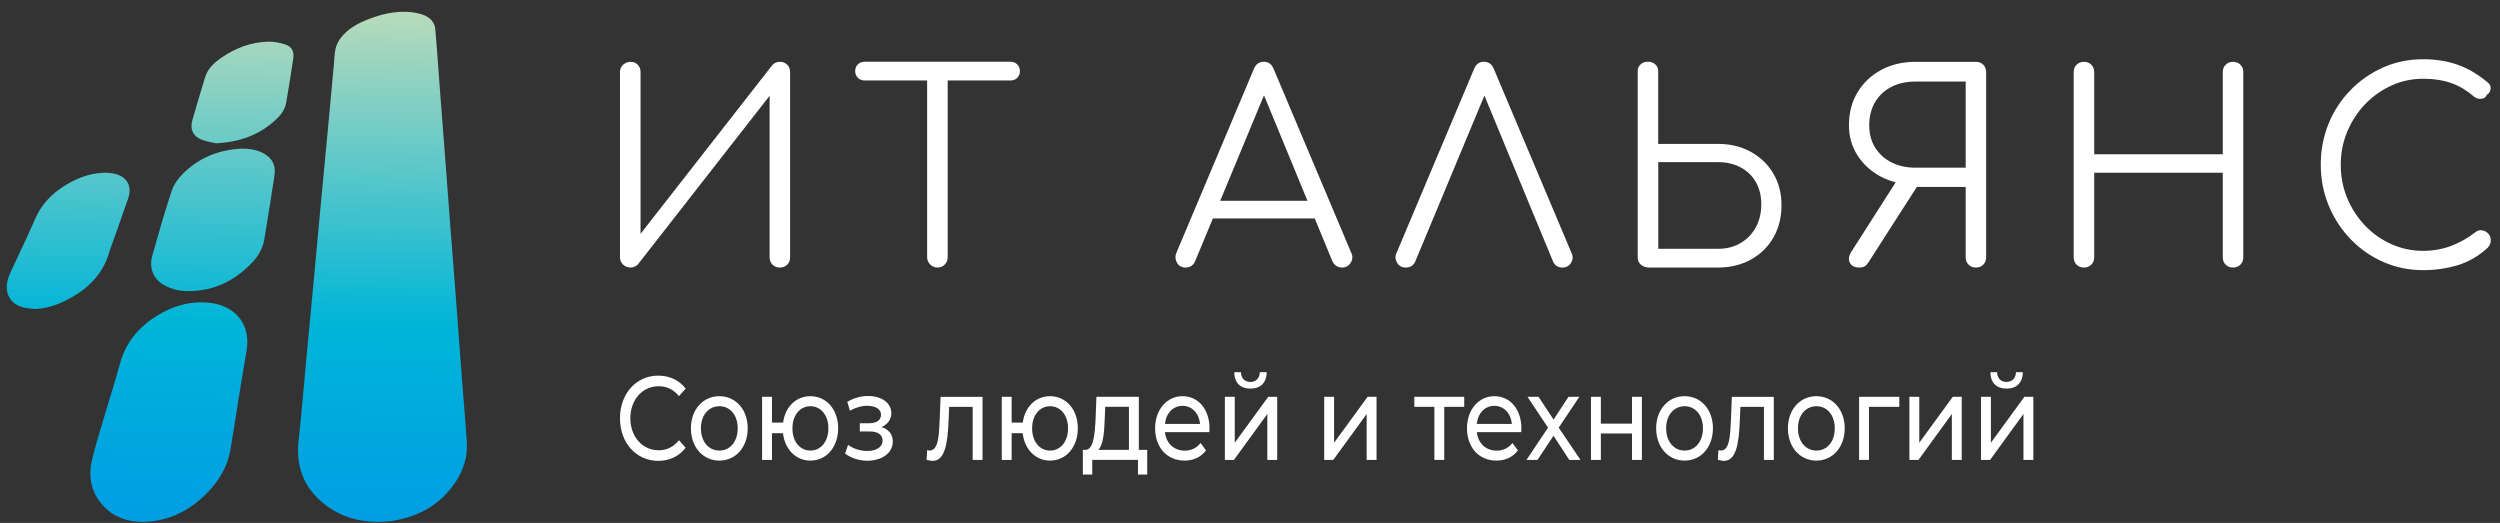<svg width="196" height="41" viewBox="0 0 196 41" fill="none" xmlns="http://www.w3.org/2000/svg">
<rect x="0" y="0" width="196" height="41" fill="#333333" stroke="none"/>
<path d="M29.657 40.923C28.091 40.91 26.658 40.496 25.425 39.518C23.793 38.224 23.17 36.529 23.414 34.459C23.653 32.42 23.806 30.37 23.998 28.324C24.205 26.122 24.416 23.921 24.623 21.719C24.791 19.937 24.95 18.157 25.117 16.375C25.305 14.368 25.499 12.362 25.686 10.358C25.852 8.586 26.015 6.815 26.178 5.044C26.218 4.632 26.213 4.212 26.309 3.815C26.385 3.502 26.54 3.184 26.743 2.933C27.307 2.234 28.08 1.813 28.904 1.497C30.18 1.007 31.492 0.744 32.853 1.062C33.161 1.134 33.481 1.273 33.716 1.476C33.914 1.643 34.093 1.937 34.115 2.19C34.267 3.833 34.372 5.48 34.496 7.127C34.623 8.802 34.758 10.475 34.884 12.15C35.013 13.826 35.135 15.501 35.263 17.177C35.433 19.39 35.607 21.603 35.777 23.819C35.906 25.505 36.026 27.191 36.154 28.878C36.3 30.808 36.472 32.736 36.596 34.668C36.664 35.736 36.376 36.738 35.808 37.642C34.638 39.502 32.904 40.494 30.771 40.838C30.405 40.89 30.028 40.892 29.657 40.923Z" fill="url(#paint0_linear_6_2026)"/>
<path d="M11.258 40.916C10.075 40.925 9.012 40.601 8.175 39.742C7.179 38.723 6.898 37.461 7.203 36.111C7.489 34.849 7.901 33.614 8.264 32.37C8.637 31.098 9.051 29.836 9.391 28.555C9.852 26.812 10.929 25.571 12.441 24.675C13.717 23.919 15.09 23.553 16.589 23.76C18.188 23.98 19.739 25.194 19.323 27.553C18.876 30.078 18.501 32.616 18.087 35.145C17.841 36.64 17.087 37.864 15.996 38.886C14.665 40.137 13.107 40.873 11.258 40.916Z" fill="url(#paint1_linear_6_2026)"/>
<path d="M18.954 11.654C19.505 11.647 20.035 11.721 20.536 11.959C21.314 12.327 21.647 12.922 21.518 13.771C21.264 15.431 21 17.091 20.725 18.749C20.608 19.47 20.246 20.083 19.752 20.603C18.29 22.137 16.503 22.928 14.373 22.81C13.906 22.784 13.423 22.629 12.998 22.424C12.063 21.974 11.654 21.05 11.937 20.052C12.418 18.342 12.906 16.63 13.466 14.943C13.63 14.453 13.978 13.98 14.351 13.61C15.614 12.351 17.177 11.732 18.954 11.654Z" fill="url(#paint2_linear_6_2026)"/>
<path d="M2.702 24.226C2.41 24.187 2.112 24.176 1.831 24.104C0.839 23.847 0.354 23.037 0.589 22.03C0.648 21.776 0.746 21.523 0.857 21.283C1.484 19.917 2.147 18.567 2.743 17.187C3.203 16.127 3.92 15.314 4.87 14.689C5.844 14.046 6.896 13.601 8.079 13.547C8.388 13.532 8.713 13.554 9.011 13.63C9.989 13.88 10.373 14.614 10.042 15.571C9.652 16.704 9.246 17.832 8.848 18.963C8.763 19.205 8.663 19.44 8.595 19.686C8.059 21.619 6.715 22.817 4.979 23.645C4.264 23.987 3.508 24.194 2.702 24.226Z" fill="url(#paint3_linear_6_2026)"/>
<path d="M16.952 11.236C16.693 11.175 16.231 11.116 15.808 10.952C15.126 10.689 14.878 10.122 15.081 9.423C15.407 8.292 15.739 7.16 16.087 6.035C16.307 5.332 16.845 4.874 17.427 4.478C18.505 3.746 19.699 3.308 21.006 3.266C21.455 3.253 21.928 3.343 22.357 3.484C22.886 3.659 23.074 4.042 22.989 4.6C22.814 5.754 22.636 6.909 22.435 8.061C22.337 8.628 21.984 9.064 21.57 9.436C20.32 10.569 18.832 11.131 16.952 11.236Z" fill="url(#paint4_linear_6_2026)"/>
<path d="M49.432 20.975C49.21 20.975 49.019 20.9 48.855 20.749C48.69 20.598 48.606 20.407 48.606 20.172V5.651C48.606 5.416 48.69 5.225 48.855 5.074C49.019 4.923 49.21 4.848 49.432 4.848C49.667 4.848 49.854 4.923 50 5.074C50.147 5.225 50.218 5.42 50.218 5.651V18.333L60.524 5.136C60.675 4.945 60.879 4.848 61.141 4.848C61.377 4.848 61.568 4.923 61.719 5.074C61.87 5.225 61.945 5.42 61.945 5.651V20.172C61.945 20.407 61.87 20.598 61.719 20.749C61.568 20.9 61.377 20.975 61.141 20.975C60.906 20.975 60.715 20.9 60.564 20.749C60.413 20.598 60.338 20.407 60.338 20.172V7.507L50.031 20.704C49.965 20.789 49.871 20.851 49.765 20.9C49.654 20.949 49.543 20.975 49.432 20.975Z" fill="white"/>
<path d="M67.793 6.309C67.572 6.309 67.394 6.238 67.256 6.1C67.119 5.962 67.047 5.789 67.047 5.585C67.047 5.363 67.114 5.185 67.256 5.048C67.394 4.91 67.572 4.839 67.793 4.839H79.214C79.436 4.839 79.614 4.91 79.752 5.048C79.889 5.185 79.96 5.363 79.96 5.585C79.96 5.794 79.889 5.962 79.752 6.1C79.614 6.238 79.436 6.309 79.214 6.309H67.793ZM73.495 20.975C73.273 20.975 73.087 20.895 72.927 20.736C72.767 20.576 72.687 20.389 72.687 20.167V4.843H74.299V20.167C74.299 20.389 74.223 20.576 74.072 20.736C73.921 20.895 73.73 20.975 73.495 20.975Z" fill="white"/>
<path d="M92.953 20.975C92.638 20.975 92.407 20.847 92.269 20.585C92.132 20.323 92.118 20.07 92.229 19.821L98.304 5.403C98.455 5.03 98.717 4.843 99.09 4.843C99.445 4.843 99.702 5.03 99.853 5.403L105.946 19.839C106.07 20.101 106.052 20.354 105.892 20.602C105.733 20.851 105.51 20.975 105.222 20.975C105.058 20.975 104.911 20.935 104.778 20.851C104.649 20.767 104.538 20.642 104.458 20.478L98.779 6.699H99.418L93.699 20.478C93.628 20.642 93.53 20.767 93.401 20.851C93.268 20.931 93.117 20.975 92.953 20.975ZM94.316 17.13L94.938 15.745H103.321L103.943 17.13H94.316Z" fill="white"/>
<path d="M110.217 20.975C109.902 20.975 109.671 20.847 109.524 20.585C109.378 20.323 109.369 20.07 109.493 19.821L115.568 5.403C115.719 5.03 115.972 4.843 116.331 4.843C116.704 4.843 116.966 5.03 117.117 5.403L123.21 19.839C123.334 20.101 123.321 20.354 123.17 20.602C123.019 20.851 122.792 20.975 122.49 20.975C122.326 20.975 122.175 20.935 122.046 20.851C121.913 20.767 121.815 20.642 121.749 20.478L116.047 6.699H116.709L110.967 20.478C110.896 20.642 110.799 20.767 110.67 20.851C110.532 20.931 110.386 20.975 110.217 20.975Z" fill="white"/>
<path d="M129.306 20.975C129.044 20.975 128.827 20.904 128.653 20.758C128.48 20.611 128.396 20.416 128.396 20.167V5.563C128.396 5.354 128.471 5.185 128.622 5.048C128.773 4.91 128.964 4.839 129.2 4.839C129.435 4.839 129.626 4.91 129.777 5.048C129.928 5.185 130.003 5.358 130.003 5.563V11.282H134.692C135.656 11.282 136.513 11.491 137.263 11.904C138.014 12.316 138.604 12.885 139.031 13.609C139.457 14.332 139.67 15.154 139.67 16.078C139.67 17.041 139.457 17.894 139.031 18.631C138.604 19.368 138.014 19.941 137.263 20.354C136.513 20.767 135.656 20.975 134.692 20.975H129.306ZM130.008 19.506H134.697C135.358 19.506 135.945 19.359 136.451 19.061C136.961 18.764 137.361 18.355 137.65 17.831C137.938 17.308 138.085 16.704 138.085 16.015C138.085 15.341 137.938 14.754 137.65 14.261C137.361 13.764 136.961 13.382 136.451 13.116C135.94 12.845 135.358 12.712 134.697 12.712H130.008V19.506Z" fill="white"/>
<path d="M145.784 20.975C145.411 20.975 145.163 20.851 145.029 20.602C144.901 20.354 144.936 20.065 145.145 19.736L148.946 13.786L150.558 14.221L146.49 20.562C146.406 20.7 146.313 20.802 146.202 20.873C146.091 20.94 145.953 20.975 145.784 20.975ZM154.914 20.975C154.678 20.975 154.488 20.9 154.337 20.749C154.186 20.598 154.11 20.407 154.11 20.172V14.656H149.936V14.448C149.039 14.448 148.213 14.248 147.458 13.848C146.699 13.449 146.095 12.903 145.642 12.205C145.189 11.508 144.958 10.713 144.958 9.821C144.958 8.844 145.18 7.983 145.629 7.241C146.077 6.495 146.69 5.913 147.476 5.487C148.262 5.061 149.163 4.848 150.18 4.848H154.909C155.145 4.848 155.336 4.923 155.487 5.074C155.638 5.225 155.713 5.42 155.713 5.651V20.172C155.713 20.407 155.638 20.598 155.487 20.749C155.34 20.9 155.149 20.975 154.914 20.975ZM150.185 13.147H154.11V6.393H150.185C149.47 6.393 148.839 6.531 148.293 6.806C147.751 7.081 147.321 7.476 147.014 7.991C146.708 8.507 146.548 9.119 146.548 9.821C146.548 10.496 146.703 11.082 147.014 11.575C147.325 12.072 147.751 12.459 148.293 12.734C148.839 13.009 149.47 13.147 150.185 13.147Z" fill="white"/>
<path d="M163.382 20.975C163.147 20.975 162.956 20.9 162.805 20.749C162.654 20.598 162.578 20.407 162.578 20.172V5.651C162.578 5.416 162.654 5.225 162.805 5.074C162.956 4.923 163.147 4.848 163.382 4.848C163.617 4.848 163.808 4.923 163.959 5.074C164.11 5.225 164.186 5.42 164.186 5.651V12.094H174.266V5.651C174.266 5.416 174.341 5.225 174.492 5.074C174.643 4.923 174.834 4.848 175.069 4.848C175.305 4.848 175.496 4.923 175.647 5.074C175.798 5.225 175.873 5.42 175.873 5.651V20.172C175.873 20.407 175.798 20.598 175.647 20.749C175.496 20.9 175.3 20.975 175.069 20.975C174.834 20.975 174.643 20.9 174.492 20.749C174.341 20.598 174.266 20.407 174.266 20.172V13.542H164.186V20.172C164.186 20.407 164.11 20.598 163.959 20.749C163.808 20.9 163.617 20.975 163.382 20.975Z" fill="white"/>
<path d="M189.985 21.18C188.87 21.18 187.827 20.966 186.854 20.54C185.882 20.114 185.029 19.519 184.292 18.755C183.555 17.991 182.982 17.112 182.569 16.113C182.156 15.114 181.948 14.044 181.948 12.903C181.948 11.775 182.152 10.709 182.556 9.71C182.96 8.711 183.533 7.832 184.27 7.077C185.007 6.318 185.86 5.723 186.832 5.292C187.8 4.857 188.852 4.644 189.98 4.644C190.971 4.644 191.872 4.79 192.685 5.079C193.497 5.367 194.283 5.829 195.038 6.464C195.162 6.562 195.233 6.673 195.256 6.806C195.278 6.939 195.26 7.059 195.202 7.179C195.149 7.294 195.065 7.383 194.954 7.437C194.927 7.548 194.856 7.628 194.749 7.685C194.638 7.739 194.51 7.761 194.367 7.747C194.221 7.734 194.079 7.672 193.946 7.561C193.408 7.095 192.822 6.744 192.192 6.517C191.557 6.291 190.82 6.175 189.98 6.175C189.083 6.175 188.249 6.353 187.472 6.713C186.694 7.072 186.006 7.561 185.416 8.178C184.825 8.8 184.359 9.515 184.021 10.327C183.684 11.14 183.515 12.001 183.515 12.907C183.515 13.844 183.684 14.719 184.021 15.531C184.359 16.344 184.825 17.059 185.416 17.681C186.006 18.302 186.694 18.786 187.472 19.137C188.249 19.488 189.083 19.666 189.98 19.666C190.74 19.666 191.455 19.541 192.13 19.293C192.804 19.044 193.444 18.689 194.052 18.218C194.217 18.08 194.394 18.027 194.581 18.054C194.767 18.08 194.927 18.165 195.065 18.302C195.202 18.44 195.273 18.618 195.273 18.84C195.273 18.951 195.256 19.048 195.22 19.137C195.185 19.226 195.127 19.319 195.042 19.417C194.341 20.065 193.555 20.523 192.689 20.789C191.823 21.047 190.922 21.18 189.985 21.18Z" fill="white"/>
<path d="M48.606 32.79C48.606 30.86 49.883 29.45 51.606 29.45C52.479 29.45 53.241 29.794 53.756 30.467L53.232 31.056C52.794 30.526 52.262 30.28 51.641 30.28C50.364 30.28 49.419 31.341 49.419 32.79C49.419 34.235 50.364 35.301 51.641 35.301C52.262 35.301 52.798 35.05 53.232 34.515L53.756 35.104C53.236 35.777 52.479 36.131 51.598 36.131C49.883 36.131 48.606 34.721 48.606 32.79Z" fill="white"/>
<path d="M54.168 33.581C54.168 32.108 55.113 31.061 56.398 31.061C57.684 31.061 58.62 32.108 58.62 33.581C58.62 35.055 57.684 36.111 56.398 36.111C55.113 36.111 54.168 35.06 54.168 33.581ZM57.837 33.581C57.837 32.525 57.224 31.847 56.398 31.847C55.573 31.847 54.952 32.53 54.952 33.581C54.952 34.638 55.573 35.325 56.398 35.325C57.224 35.325 57.837 34.638 57.837 33.581Z" fill="white"/>
<path d="M65.711 33.581C65.711 35.055 64.787 36.111 63.536 36.111C62.396 36.111 61.532 35.232 61.387 33.965H60.523V36.057H59.748V31.11H60.523V33.134H61.395C61.557 31.891 62.413 31.061 63.536 31.061C64.792 31.066 65.711 32.098 65.711 33.581ZM64.945 33.581C64.945 32.525 64.332 31.847 63.536 31.847C62.736 31.847 62.127 32.53 62.127 33.581C62.127 34.647 62.736 35.325 63.536 35.325C64.332 35.33 64.945 34.647 64.945 33.581Z" fill="white"/>
<path d="M69.996 34.618C69.996 35.512 69.141 36.121 68 36.121C67.362 36.121 66.732 35.915 66.255 35.561L66.489 34.878C66.902 35.188 67.468 35.355 67.992 35.355C68.719 35.355 69.196 35.045 69.196 34.544C69.196 34.087 68.826 33.827 68.192 33.827H67.409V33.183H68.136C68.711 33.183 69.073 32.943 69.073 32.52C69.073 32.073 68.634 31.813 67.983 31.813C67.545 31.813 67.102 31.945 66.634 32.196L66.425 31.503C66.983 31.179 67.515 31.046 68.068 31.046C69.111 31.046 69.881 31.587 69.881 32.392C69.881 32.889 69.575 33.287 69.107 33.483C69.673 33.65 69.996 34.053 69.996 34.618Z" fill="white"/>
<path d="M77.031 31.11V36.057H76.257V31.896H74.414L74.367 32.997C74.295 34.741 74.09 36.131 73.12 36.131C72.975 36.131 72.822 36.102 72.643 36.048L72.69 35.291C72.762 35.311 72.826 35.321 72.886 35.321C73.58 35.321 73.614 34.107 73.669 32.943L73.741 31.115H77.031V31.11Z" fill="white"/>
<path d="M84.501 33.581C84.501 35.055 83.578 36.111 82.326 36.111C81.186 36.111 80.322 35.232 80.177 33.965H79.313V36.057H78.538V31.11H79.313V33.134H80.186C80.347 31.891 81.203 31.061 82.326 31.061C83.582 31.066 84.501 32.098 84.501 33.581ZM83.735 33.581C83.735 32.525 83.122 31.847 82.326 31.847C81.526 31.847 80.918 32.53 80.918 33.581C80.918 34.647 81.526 35.325 82.326 35.325C83.118 35.33 83.735 34.647 83.735 33.581Z" fill="white"/>
<path d="M89.943 35.272V37.202H89.216V36.053H85.632V37.202H84.896V35.272H85.121C85.734 35.232 85.841 34.029 85.896 32.781L85.96 31.11H89.284V35.272H89.943ZM86.109 35.272H88.509V31.892H86.649L86.611 32.845C86.577 33.871 86.496 34.883 86.109 35.272Z" fill="white"/>
<path d="M94.808 33.881H91.331C91.429 34.751 92.033 35.33 92.885 35.33C93.387 35.33 93.804 35.134 94.123 34.731L94.553 35.311C94.166 35.831 93.574 36.111 92.863 36.111C91.48 36.111 90.561 35.055 90.561 33.581C90.561 32.117 91.476 31.061 92.71 31.061C93.948 31.061 94.829 32.088 94.829 33.611C94.825 33.684 94.817 33.797 94.808 33.881ZM91.335 33.237H94.085C94.004 32.407 93.463 31.818 92.71 31.818C91.965 31.818 91.416 32.397 91.335 33.237Z" fill="white"/>
<path d="M96.03 31.11H96.804V34.711L99.43 31.11H100.132V36.058H99.358V32.456L96.74 36.058H96.03V31.11ZM96.766 29.18H97.29C97.298 29.646 97.587 29.946 98.026 29.946C98.468 29.946 98.762 29.646 98.77 29.18H99.311C99.294 30.02 98.817 30.467 98.034 30.467C97.251 30.467 96.775 30.02 96.766 29.18Z" fill="white"/>
<path d="M103.818 31.11H104.593V34.711L107.219 31.11H107.921V36.057H107.146V32.456L104.529 36.057H103.818V31.11Z" fill="white"/>
<path d="M114.795 31.896H113.229V36.057H112.454V31.896H110.883V31.11H114.795V31.896Z" fill="white"/>
<path d="M119.259 33.881H115.782C115.88 34.751 116.484 35.33 117.336 35.33C117.838 35.33 118.255 35.134 118.574 34.731L119.004 35.311C118.617 35.831 118.025 36.111 117.314 36.111C115.931 36.111 115.012 35.055 115.012 33.581C115.012 32.117 115.927 31.061 117.161 31.061C118.399 31.061 119.28 32.088 119.28 33.611C119.276 33.684 119.268 33.797 119.259 33.881ZM115.782 33.237H118.531C118.451 32.407 117.91 31.818 117.157 31.818C116.412 31.818 115.863 32.397 115.782 33.237Z" fill="white"/>
<path d="M123.033 36.057L121.795 34.161L120.539 36.057H119.675L121.365 33.527L119.756 31.11H120.62L121.799 32.894L122.969 31.11H123.82L122.203 33.527L123.91 36.057H123.033Z" fill="white"/>
<path d="M124.732 31.11H125.506V33.213H127.949V31.11H128.724V36.057H127.949V33.984H125.506V36.057H124.732V31.11Z" fill="white"/>
<path d="M129.843 33.581C129.843 32.108 130.788 31.061 132.073 31.061C133.358 31.061 134.294 32.108 134.294 33.581C134.294 35.055 133.358 36.111 132.073 36.111C130.788 36.111 129.843 35.06 129.843 33.581ZM133.511 33.581C133.511 32.525 132.898 31.847 132.073 31.847C131.247 31.847 130.626 32.53 130.626 33.581C130.626 34.638 131.247 35.325 132.073 35.325C132.898 35.325 133.511 34.638 133.511 33.581Z" fill="white"/>
<path d="M139.066 31.11V36.057H138.292V31.896H136.449L136.402 32.997C136.33 34.741 136.126 36.131 135.155 36.131C135.01 36.131 134.857 36.102 134.679 36.048L134.725 35.291C134.798 35.311 134.862 35.321 134.921 35.321C135.615 35.321 135.649 34.107 135.704 32.943L135.777 31.115H139.066V31.11Z" fill="white"/>
<path d="M140.173 33.581C140.173 32.108 141.118 31.061 142.403 31.061C143.688 31.061 144.625 32.108 144.625 33.581C144.625 35.055 143.688 36.111 142.403 36.111C141.118 36.111 140.173 35.06 140.173 33.581ZM143.846 33.581C143.846 32.525 143.233 31.847 142.407 31.847C141.582 31.847 140.96 32.53 140.96 33.581C140.96 34.638 141.582 35.325 142.407 35.325C143.233 35.325 143.846 34.638 143.846 33.581Z" fill="white"/>
<path d="M148.906 31.896H146.527V36.057H145.753V31.11H148.906V31.896Z" fill="white"/>
<path d="M149.697 31.11H150.471V34.711L153.097 31.11H153.8V36.057H153.025V32.456L150.408 36.057H149.697V31.11Z" fill="white"/>
<path d="M155.311 31.11H156.086V34.711L158.712 31.11H159.414V36.058H158.639V32.456L156.022 36.058H155.311V31.11ZM156.047 29.18H156.571C156.579 29.646 156.869 29.946 157.307 29.946C157.75 29.946 158.044 29.646 158.052 29.18H158.593C158.576 30.02 158.099 30.467 157.316 30.467C156.533 30.467 156.052 30.02 156.047 29.18Z" fill="white"/>
<defs>
<linearGradient id="paint0_linear_6_2026" x1="30.532" y1="1.058" x2="29.908" y2="39.949" gradientUnits="userSpaceOnUse">
<stop stop-color="#B7DABB"/>
<stop offset="0.627" stop-color="#00B5D8"/>
<stop offset="1" stop-color="#009FE3"/>
</linearGradient>
<linearGradient id="paint1_linear_6_2026" x1="13.738" y1="0.788" x2="13.114" y2="39.68" gradientUnits="userSpaceOnUse">
<stop stop-color="#B7DABB"/>
<stop offset="0.627" stop-color="#00B5D8"/>
<stop offset="1" stop-color="#009FE3"/>
</linearGradient>
<linearGradient id="paint2_linear_6_2026" x1="16.955" y1="0.84" x2="16.331" y2="39.731" gradientUnits="userSpaceOnUse">
<stop stop-color="#B7DABB"/>
<stop offset="0.627" stop-color="#00B5D8"/>
<stop offset="1" stop-color="#009FE3"/>
</linearGradient>
<linearGradient id="paint3_linear_6_2026" x1="5.633" y1="0.658" x2="5.009" y2="39.55" gradientUnits="userSpaceOnUse">
<stop stop-color="#B7DABB"/>
<stop offset="0.627" stop-color="#00B5D8"/>
<stop offset="1" stop-color="#009FE3"/>
</linearGradient>
<linearGradient id="paint4_linear_6_2026" x1="19.112" y1="0.875" x2="18.488" y2="39.766" gradientUnits="userSpaceOnUse">
<stop stop-color="#B7DABB"/>
<stop offset="0.627" stop-color="#00B5D8"/>
<stop offset="1" stop-color="#009FE3"/>
</linearGradient>
</defs>
</svg>
